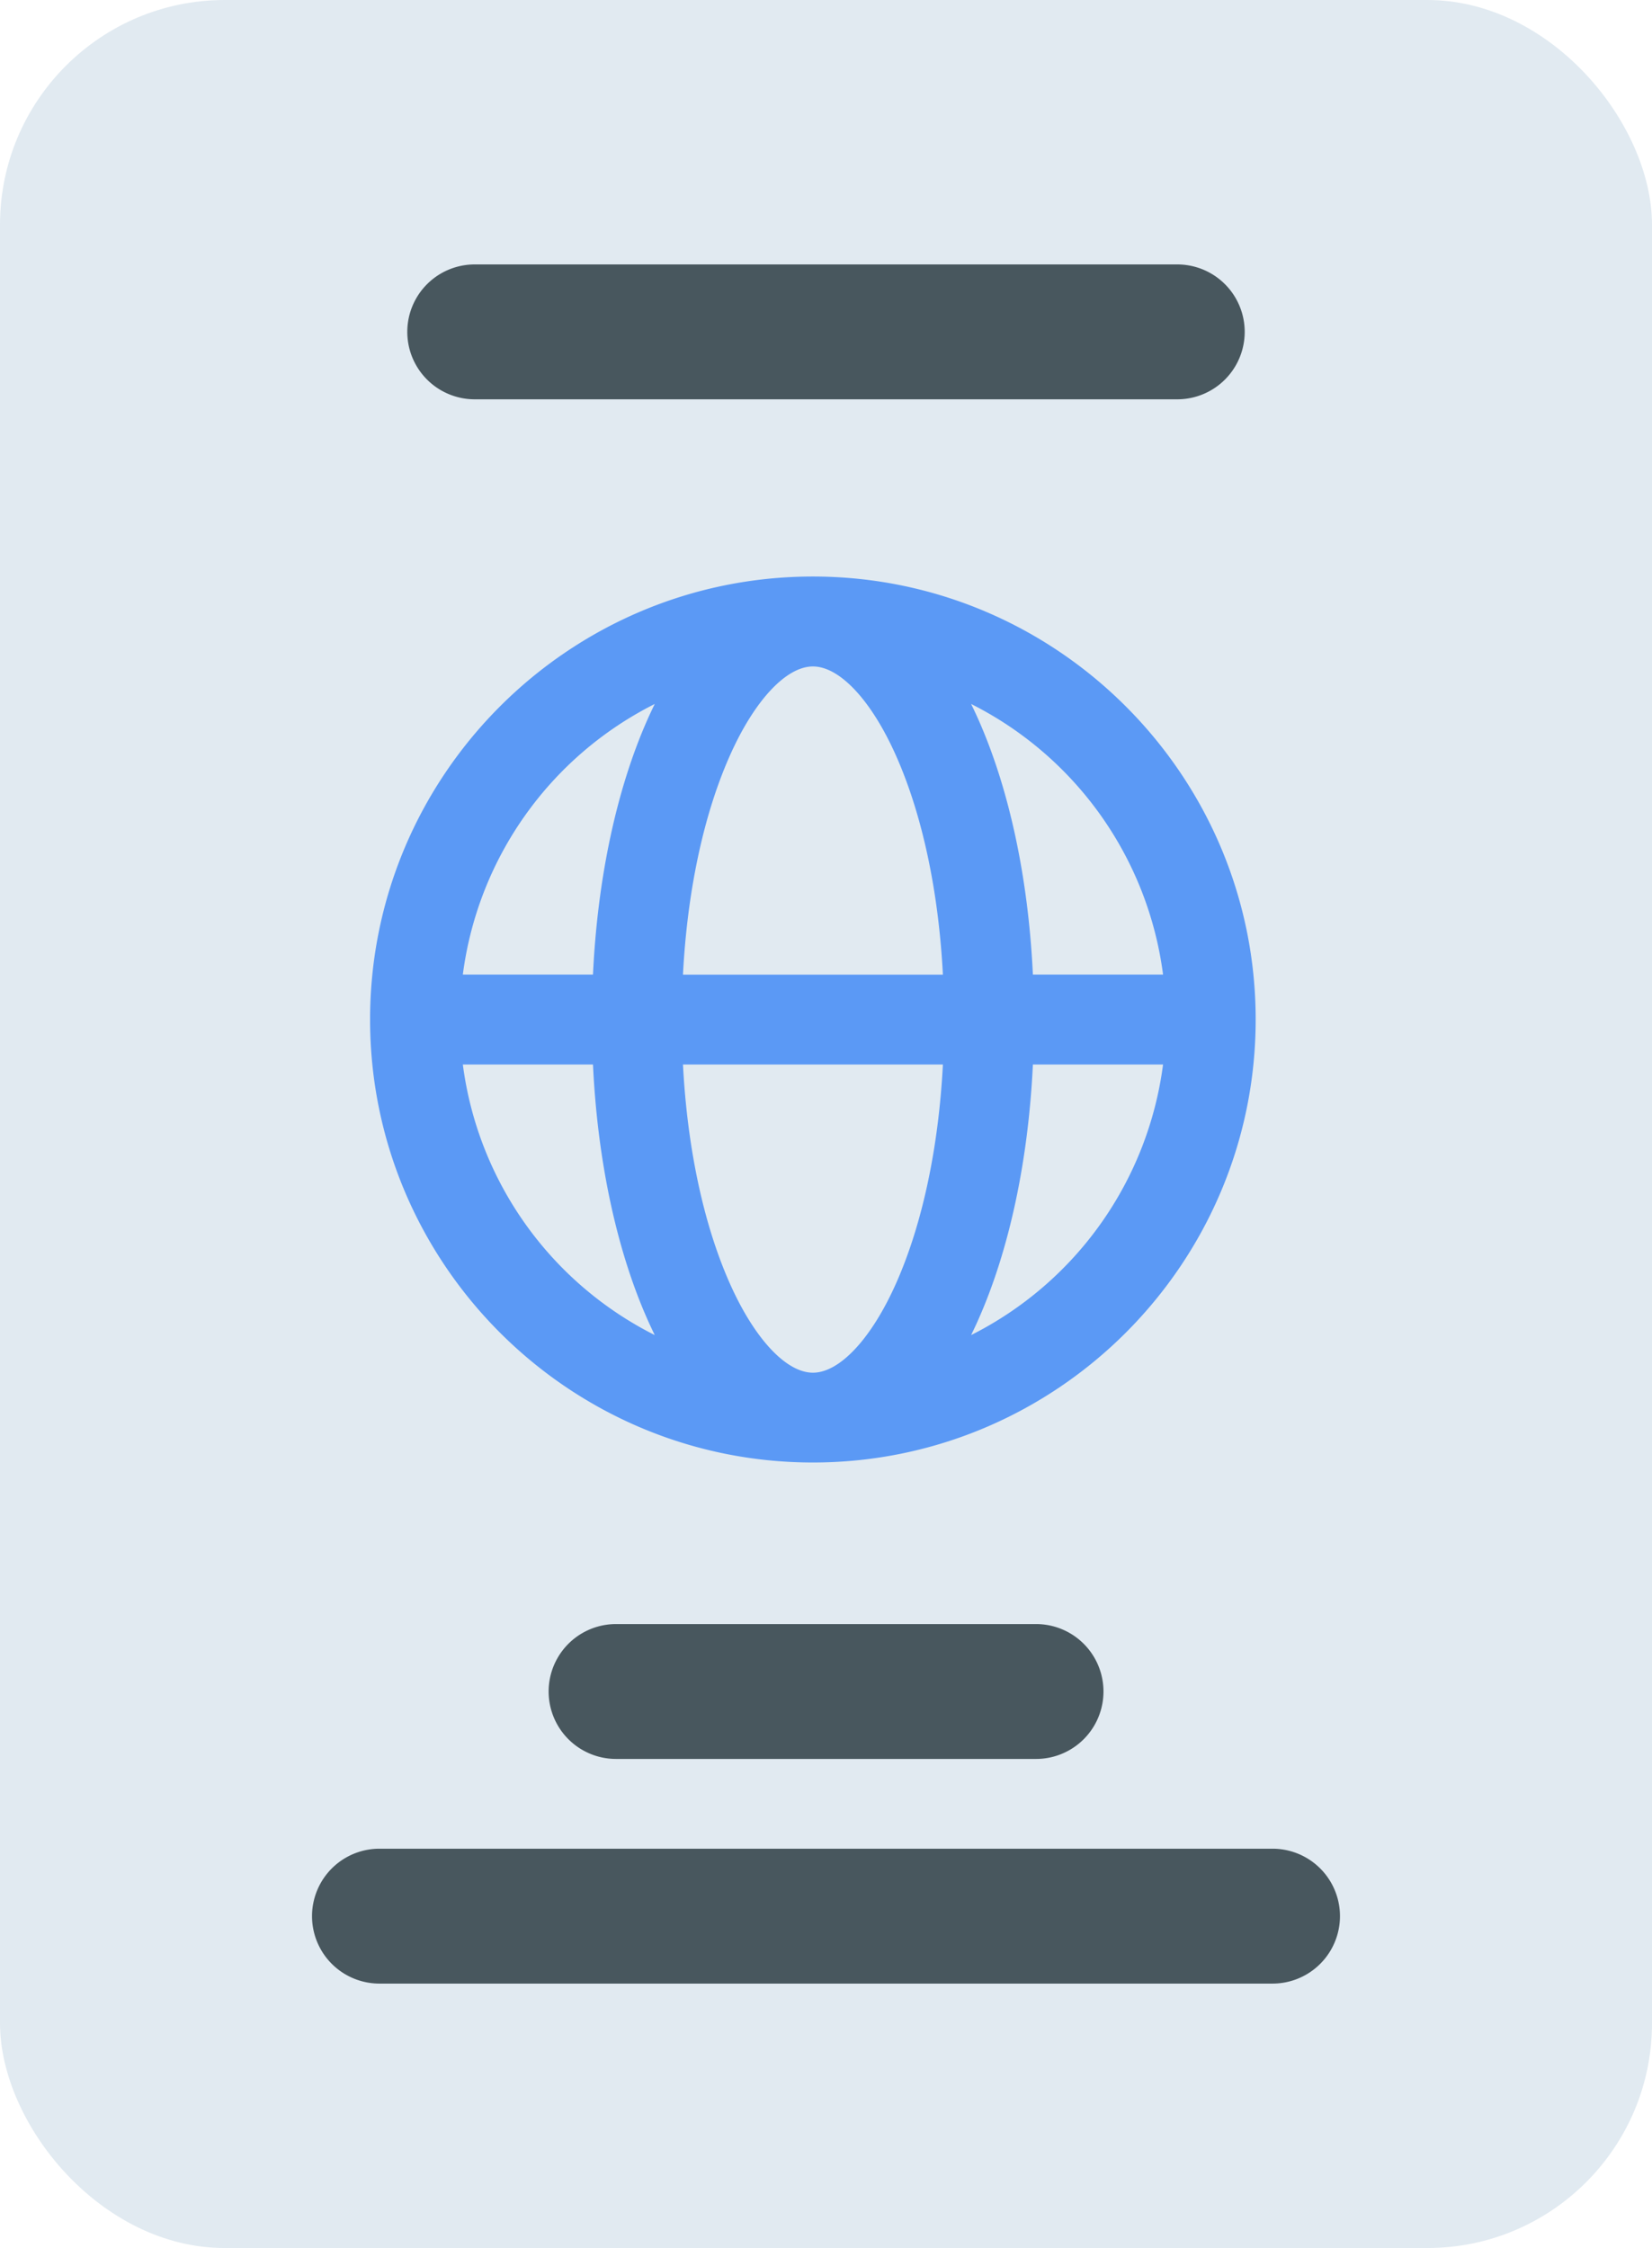 <svg xmlns="http://www.w3.org/2000/svg" viewBox="0 0 735.07 1000"><defs><style>.cls-1{fill:#e1eaf1;}.cls-2{fill:#5b99f5;}.cls-3{fill:#48575e;}</style></defs><title>Passport</title><g id="Layer_2" data-name="Layer 2"><g id="Layer_26" data-name="Layer 26"><g id="Passport"><rect class="cls-1" width="735.07" height="1000" rx="100"/><path class="cls-2" d="M361.72,650.57c108.66,0,197-88.4,197-197.05s-88.39-197.06-197-197.06-197.05,88.4-197.05,197.06S253.07,650.57,361.72,650.57ZM205.94,473.52h57.91c2,42.53,10.42,82.18,24.18,113.28q1.62,3.65,3.31,7.09A157.44,157.44,0,0,1,205.94,473.52ZM361.72,296.46c12,0,26.21,15.31,37.11,40,11.62,26.26,18.81,60.19,20.72,97.1H303.89c1.91-36.91,9.1-70.84,20.72-97.1C335.52,311.77,349.74,296.46,361.72,296.46Zm57.83,177.06c-1.91,36.9-9.1,70.83-20.72,97.1-10.9,24.64-25.12,40-37.11,40s-26.2-15.31-37.11-40c-11.62-26.27-18.81-60.2-20.72-97.1ZM432.1,593.89c1.13-2.3,2.24-4.66,3.31-7.09,13.76-31.1,22.17-70.75,24.18-113.28h57.92A157.47,157.47,0,0,1,432.1,593.89Zm85.41-160.37H459.59c-2-42.54-10.42-82.19-24.18-113.29-1.07-2.43-2.18-4.79-3.31-7.08A157.44,157.44,0,0,1,517.51,433.52ZM291.34,313.15q-1.69,3.44-3.31,7.08c-13.76,31.1-22.17,70.75-24.18,113.29H205.94A157.41,157.41,0,0,1,291.34,313.15Z"/><path class="cls-3" d="M211.23,177.63H523.84a30,30,0,0,0,0-60H211.23a30,30,0,0,0,0,60Z"/><path class="cls-3" d="M274.12,722.44a30,30,0,1,0,0,60H461a30,30,0,1,0,0-60Z"/><path class="cls-3" d="M566.23,822.37H168.84a30,30,0,0,0,0,60H566.23a30,30,0,0,0,0-60Z"/></g></g></g></svg>
